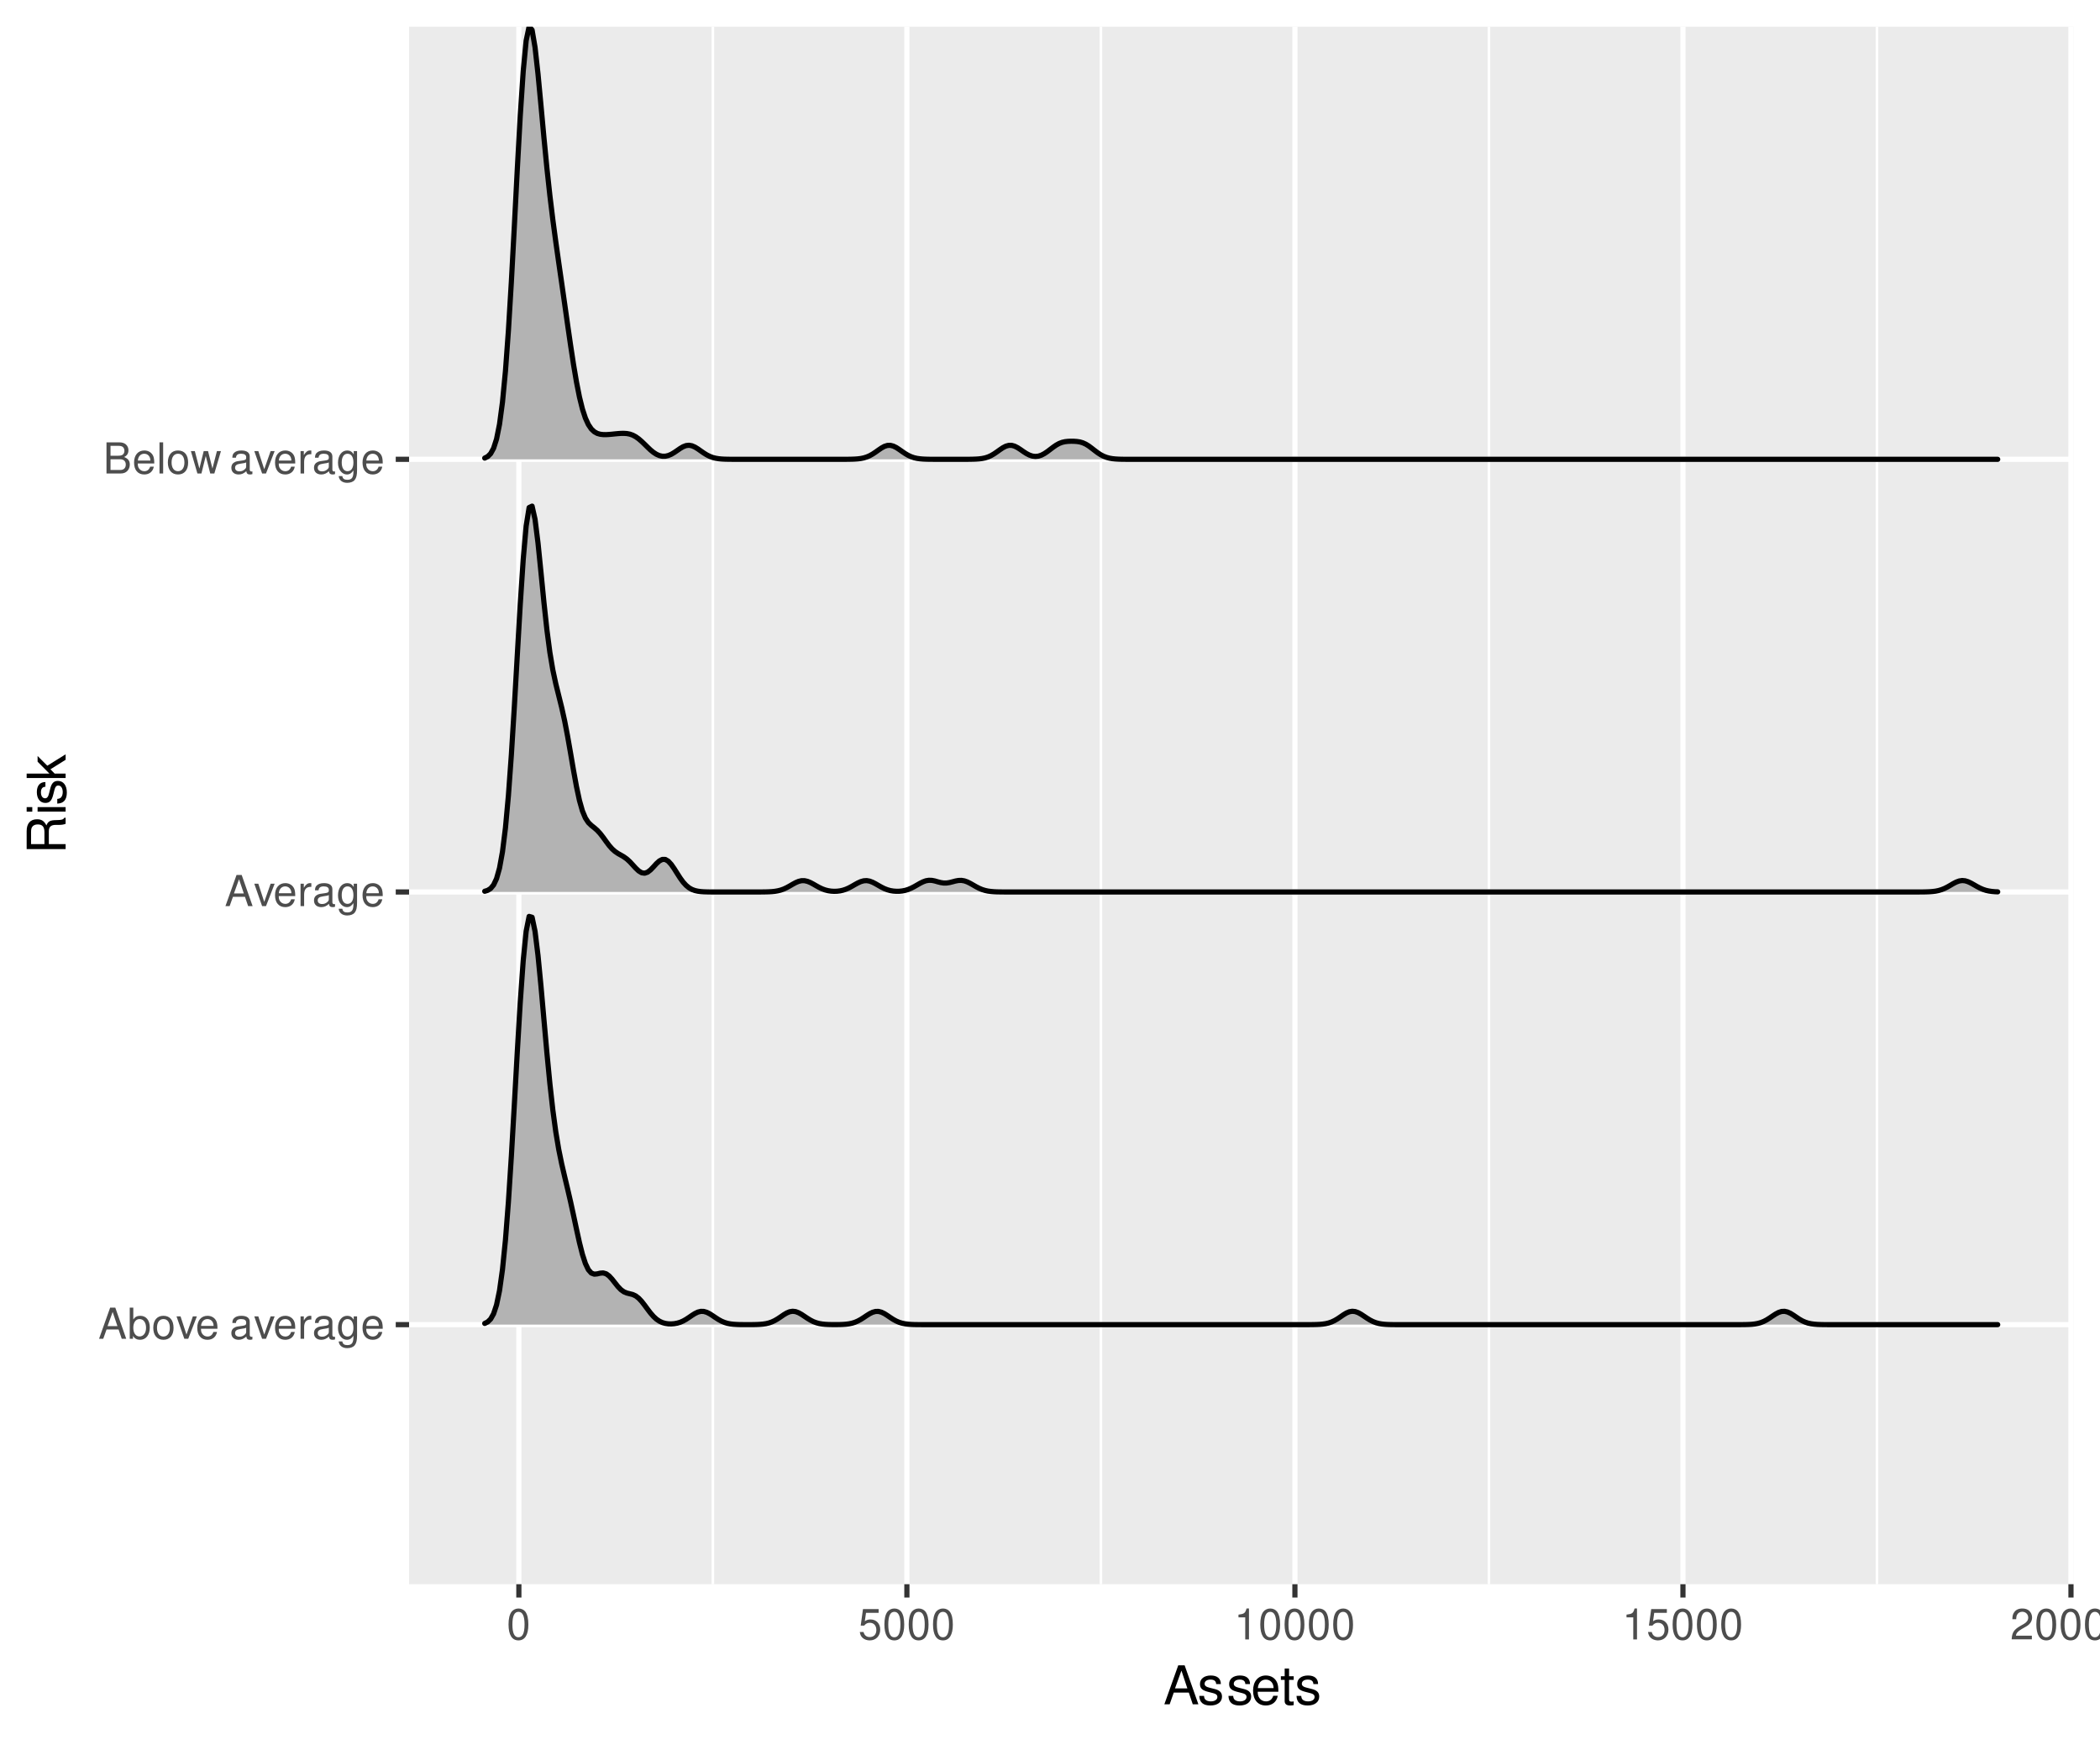 <?xml version="1.0" encoding="UTF-8"?>
<svg xmlns="http://www.w3.org/2000/svg" xmlns:xlink="http://www.w3.org/1999/xlink" width="432pt" height="360pt" viewBox="0 0 432 360" version="1.1">
<defs>
<g>
<symbol overflow="visible" id="glyph0-0">
<path style="stroke:none;" d=""/>
</symbol>
<symbol overflow="visible" id="glyph0-1">
<path style="stroke:none;" d="M 4.172 -1.922 L 4.828 0 L 5.75 0 L 3.5 -6.406 L 2.438 -6.406 L 0.156 0 L 1.016 0 L 1.703 -1.922 Z M 3.938 -2.609 L 1.906 -2.609 L 2.953 -5.531 Z M 3.938 -2.609 "/>
</symbol>
<symbol overflow="visible" id="glyph0-2">
<path style="stroke:none;" d="M 0.469 -6.406 L 0.469 0 L 1.141 0 L 1.141 -0.594 C 1.484 -0.047 1.953 0.203 2.594 0.203 C 3.812 0.203 4.594 -0.797 4.594 -2.328 C 4.594 -3.812 3.859 -4.734 2.625 -4.734 C 2 -4.734 1.547 -4.5 1.203 -3.984 L 1.203 -6.406 Z M 2.484 -4.062 C 3.312 -4.062 3.828 -3.344 3.828 -2.25 C 3.828 -1.203 3.297 -0.484 2.484 -0.484 C 1.703 -0.484 1.203 -1.188 1.203 -2.266 C 1.203 -3.359 1.703 -4.062 2.484 -4.062 Z M 2.484 -4.062 "/>
</symbol>
<symbol overflow="visible" id="glyph0-3">
<path style="stroke:none;" d="M 2.391 -4.734 C 1.094 -4.734 0.312 -3.812 0.312 -2.266 C 0.312 -0.719 1.094 0.203 2.406 0.203 C 3.703 0.203 4.484 -0.719 4.484 -2.234 C 4.484 -3.828 3.734 -4.734 2.391 -4.734 Z M 2.406 -4.062 C 3.234 -4.062 3.719 -3.391 3.719 -2.25 C 3.719 -1.156 3.203 -0.469 2.406 -0.469 C 1.578 -0.469 1.078 -1.156 1.078 -2.266 C 1.078 -3.391 1.578 -4.062 2.406 -4.062 Z M 2.406 -4.062 "/>
</symbol>
<symbol overflow="visible" id="glyph0-4">
<path style="stroke:none;" d="M 2.5 0 L 4.281 -4.609 L 3.453 -4.609 L 2.141 -0.875 L 0.922 -4.609 L 0.094 -4.609 L 1.703 0 Z M 2.5 0 "/>
</symbol>
<symbol overflow="visible" id="glyph0-5">
<path style="stroke:none;" d="M 4.516 -2.062 C 4.516 -2.766 4.453 -3.188 4.328 -3.531 C 4.031 -4.281 3.328 -4.734 2.469 -4.734 C 1.172 -4.734 0.359 -3.766 0.359 -2.25 C 0.359 -0.719 1.141 0.203 2.453 0.203 C 3.5 0.203 4.234 -0.391 4.422 -1.406 L 3.672 -1.406 C 3.469 -0.797 3.062 -0.469 2.469 -0.469 C 2 -0.469 1.609 -0.688 1.359 -1.078 C 1.188 -1.344 1.125 -1.594 1.125 -2.062 Z M 1.141 -2.656 C 1.203 -3.516 1.719 -4.062 2.453 -4.062 C 3.203 -4.062 3.719 -3.484 3.719 -2.656 Z M 1.141 -2.656 "/>
</symbol>
<symbol overflow="visible" id="glyph0-6">
<path style="stroke:none;" d=""/>
</symbol>
<symbol overflow="visible" id="glyph0-7">
<path style="stroke:none;" d="M 4.703 -0.438 C 4.625 -0.406 4.594 -0.406 4.547 -0.406 C 4.297 -0.406 4.156 -0.547 4.156 -0.781 L 4.156 -3.484 C 4.156 -4.297 3.547 -4.734 2.422 -4.734 C 1.734 -4.734 1.203 -4.547 0.891 -4.203 C 0.672 -3.969 0.594 -3.703 0.578 -3.25 L 1.312 -3.25 C 1.375 -3.812 1.703 -4.062 2.391 -4.062 C 3.062 -4.062 3.422 -3.812 3.422 -3.375 L 3.422 -3.188 C 3.406 -2.875 3.25 -2.75 2.656 -2.672 C 1.625 -2.547 1.453 -2.5 1.172 -2.391 C 0.641 -2.156 0.375 -1.766 0.375 -1.156 C 0.375 -0.328 0.953 0.203 1.875 0.203 C 2.469 0.203 2.922 0 3.453 -0.469 C 3.5 0 3.734 0.203 4.203 0.203 C 4.359 0.203 4.453 0.188 4.703 0.125 Z M 3.422 -1.453 C 3.422 -1.203 3.359 -1.062 3.125 -0.859 C 2.828 -0.578 2.469 -0.438 2.047 -0.438 C 1.469 -0.438 1.141 -0.719 1.141 -1.172 C 1.141 -1.656 1.453 -1.906 2.25 -2.016 C 3.031 -2.125 3.172 -2.156 3.422 -2.281 Z M 3.422 -1.453 "/>
</symbol>
<symbol overflow="visible" id="glyph0-8">
<path style="stroke:none;" d="M 0.609 -4.609 L 0.609 0 L 1.344 0 L 1.344 -2.391 C 1.359 -3.5 1.812 -4 2.828 -3.969 L 2.828 -4.719 C 2.703 -4.734 2.625 -4.734 2.547 -4.734 C 2.062 -4.734 1.703 -4.453 1.281 -3.781 L 1.281 -4.609 Z M 0.609 -4.609 "/>
</symbol>
<symbol overflow="visible" id="glyph0-9">
<path style="stroke:none;" d="M 3.547 -4.609 L 3.547 -3.938 C 3.188 -4.5 2.781 -4.734 2.203 -4.734 C 1.078 -4.734 0.312 -3.703 0.312 -2.219 C 0.312 -1.453 0.5 -0.891 0.891 -0.422 C 1.234 -0.016 1.672 0.203 2.141 0.203 C 2.703 0.203 3.094 -0.047 3.484 -0.625 L 3.484 -0.391 C 3.484 0.844 3.141 1.297 2.219 1.297 C 1.594 1.297 1.281 1.062 1.203 0.531 L 0.453 0.531 C 0.531 1.375 1.203 1.922 2.203 1.922 C 2.891 1.922 3.453 1.703 3.75 1.328 C 4.094 0.891 4.234 0.328 4.234 -0.75 L 4.234 -4.609 Z M 2.266 -4.062 C 3.047 -4.062 3.484 -3.406 3.484 -2.25 C 3.484 -1.125 3.031 -0.469 2.266 -0.469 C 1.516 -0.469 1.078 -1.141 1.078 -2.266 C 1.078 -3.391 1.516 -4.062 2.266 -4.062 Z M 2.266 -4.062 "/>
</symbol>
<symbol overflow="visible" id="glyph0-10">
<path style="stroke:none;" d="M 0.688 0 L 3.594 0 C 4.203 0 4.641 -0.172 4.984 -0.531 C 5.297 -0.875 5.484 -1.328 5.484 -1.828 C 5.484 -2.609 5.125 -3.062 4.312 -3.391 C 4.906 -3.656 5.203 -4.125 5.203 -4.781 C 5.203 -5.266 5.016 -5.672 4.688 -5.969 C 4.344 -6.266 3.922 -6.406 3.297 -6.406 L 0.688 -6.406 Z M 1.516 -3.656 L 1.516 -5.688 L 3.094 -5.688 C 3.547 -5.688 3.812 -5.625 4.031 -5.469 C 4.25 -5.281 4.375 -5.016 4.375 -4.672 C 4.375 -4.312 4.25 -4.062 4.031 -3.875 C 3.812 -3.719 3.547 -3.656 3.094 -3.656 Z M 1.516 -0.719 L 1.516 -2.922 L 3.516 -2.922 C 4.234 -2.922 4.656 -2.516 4.656 -1.828 C 4.656 -1.141 4.234 -0.719 3.516 -0.719 Z M 1.516 -0.719 "/>
</symbol>
<symbol overflow="visible" id="glyph0-11">
<path style="stroke:none;" d="M 1.344 -6.406 L 0.594 -6.406 L 0.594 0 L 1.344 0 Z M 1.344 -6.406 "/>
</symbol>
<symbol overflow="visible" id="glyph0-12">
<path style="stroke:none;" d="M 4.875 0 L 6.234 -4.609 L 5.406 -4.609 L 4.484 -1.016 L 3.578 -4.609 L 2.688 -4.609 L 1.797 -1.016 L 0.859 -4.609 L 0.047 -4.609 L 1.391 0 L 2.219 0 L 3.109 -3.609 L 4.031 0 Z M 4.875 0 "/>
</symbol>
<symbol overflow="visible" id="glyph0-13">
<path style="stroke:none;" d="M 2.422 -6.359 C 1.844 -6.359 1.312 -6.094 0.984 -5.672 C 0.578 -5.109 0.375 -4.25 0.375 -3.078 C 0.375 -0.938 1.078 0.203 2.422 0.203 C 3.734 0.203 4.453 -0.938 4.453 -3.031 C 4.453 -4.25 4.266 -5.078 3.859 -5.672 C 3.531 -6.109 3.016 -6.359 2.422 -6.359 Z M 2.422 -5.672 C 3.25 -5.672 3.672 -4.828 3.672 -3.094 C 3.672 -1.281 3.266 -0.438 2.406 -0.438 C 1.578 -0.438 1.172 -1.312 1.172 -3.062 C 1.172 -4.828 1.578 -5.672 2.422 -5.672 Z M 2.422 -5.672 "/>
</symbol>
<symbol overflow="visible" id="glyph0-14">
<path style="stroke:none;" d="M 4.188 -6.234 L 0.969 -6.234 L 0.5 -2.844 L 1.219 -2.844 C 1.578 -3.266 1.875 -3.422 2.359 -3.422 C 3.203 -3.422 3.719 -2.844 3.719 -1.922 C 3.719 -1.031 3.203 -0.484 2.359 -0.484 C 1.688 -0.484 1.266 -0.828 1.078 -1.531 L 0.312 -1.531 C 0.406 -1.016 0.5 -0.781 0.688 -0.547 C 1.031 -0.078 1.672 0.203 2.375 0.203 C 3.641 0.203 4.516 -0.719 4.516 -2.031 C 4.516 -3.266 3.688 -4.109 2.5 -4.109 C 2.062 -4.109 1.703 -4 1.344 -3.734 L 1.594 -5.469 L 4.188 -5.469 Z M 4.188 -6.234 "/>
</symbol>
<symbol overflow="visible" id="glyph0-15">
<path style="stroke:none;" d="M 2.281 -4.531 L 2.281 0 L 3.047 0 L 3.047 -6.359 L 2.547 -6.359 C 2.266 -5.391 2.094 -5.25 0.891 -5.094 L 0.891 -4.531 Z M 2.281 -4.531 "/>
</symbol>
<symbol overflow="visible" id="glyph0-16">
<path style="stroke:none;" d="M 4.453 -0.766 L 1.172 -0.766 C 1.25 -1.297 1.531 -1.625 2.297 -2.094 L 3.172 -2.594 C 4.047 -3.062 4.5 -3.719 4.5 -4.5 C 4.5 -5.031 4.281 -5.531 3.922 -5.875 C 3.547 -6.203 3.094 -6.359 2.5 -6.359 C 1.703 -6.359 1.125 -6.078 0.781 -5.531 C 0.547 -5.203 0.453 -4.797 0.438 -4.156 L 1.219 -4.156 C 1.234 -4.594 1.297 -4.844 1.406 -5.062 C 1.594 -5.438 2 -5.688 2.469 -5.688 C 3.172 -5.688 3.703 -5.172 3.703 -4.484 C 3.703 -3.969 3.406 -3.531 2.859 -3.219 L 2.047 -2.75 C 0.75 -2 0.375 -1.406 0.297 -0.016 L 4.453 -0.016 Z M 4.453 -0.766 "/>
</symbol>
<symbol overflow="visible" id="glyph1-0">
<path style="stroke:none;" d=""/>
</symbol>
<symbol overflow="visible" id="glyph1-1">
<path style="stroke:none;" d="M 5.219 -2.406 L 6.031 0 L 7.188 0 L 4.359 -8.016 L 3.047 -8.016 L 0.188 0 L 1.281 0 L 2.125 -2.406 Z M 4.922 -3.266 L 2.375 -3.266 L 3.703 -6.922 Z M 4.922 -3.266 "/>
</symbol>
<symbol overflow="visible" id="glyph1-2">
<path style="stroke:none;" d="M 4.812 -4.156 C 4.812 -5.297 4.062 -5.922 2.734 -5.922 C 1.391 -5.922 0.516 -5.234 0.516 -4.172 C 0.516 -3.266 0.984 -2.844 2.344 -2.516 L 3.203 -2.297 C 3.844 -2.141 4.094 -1.906 4.094 -1.5 C 4.094 -0.953 3.547 -0.594 2.75 -0.594 C 2.25 -0.594 1.844 -0.734 1.609 -0.984 C 1.469 -1.141 1.391 -1.312 1.344 -1.719 L 0.375 -1.719 C 0.422 -0.391 1.172 0.25 2.672 0.25 C 4.125 0.25 5.047 -0.469 5.047 -1.578 C 5.047 -2.438 4.562 -2.906 3.422 -3.172 L 2.547 -3.391 C 1.797 -3.562 1.469 -3.812 1.469 -4.219 C 1.469 -4.75 1.953 -5.078 2.688 -5.078 C 3.438 -5.078 3.828 -4.766 3.844 -4.156 Z M 4.812 -4.156 "/>
</symbol>
<symbol overflow="visible" id="glyph1-3">
<path style="stroke:none;" d="M 5.641 -2.578 C 5.641 -3.453 5.578 -3.984 5.406 -4.406 C 5.031 -5.359 4.156 -5.922 3.078 -5.922 C 1.469 -5.922 0.438 -4.703 0.438 -2.812 C 0.438 -0.906 1.438 0.25 3.062 0.25 C 4.375 0.25 5.297 -0.5 5.516 -1.75 L 4.594 -1.75 C 4.344 -0.984 3.828 -0.594 3.094 -0.594 C 2.516 -0.594 2.016 -0.859 1.703 -1.344 C 1.484 -1.672 1.406 -2 1.391 -2.578 Z M 1.422 -3.328 C 1.5 -4.391 2.141 -5.078 3.062 -5.078 C 4 -5.078 4.656 -4.359 4.656 -3.328 Z M 1.422 -3.328 "/>
</symbol>
<symbol overflow="visible" id="glyph1-4">
<path style="stroke:none;" d="M 2.797 -5.766 L 1.844 -5.766 L 1.844 -7.344 L 0.938 -7.344 L 0.938 -5.766 L 0.156 -5.766 L 0.156 -5.016 L 0.938 -5.016 L 0.938 -0.656 C 0.938 -0.062 1.328 0.25 2.047 0.25 C 2.281 0.25 2.484 0.234 2.797 0.172 L 2.797 -0.594 C 2.656 -0.562 2.547 -0.547 2.359 -0.547 C 1.953 -0.547 1.844 -0.656 1.844 -1.062 L 1.844 -5.016 L 2.797 -5.016 Z M 2.797 -5.766 "/>
</symbol>
<symbol overflow="visible" id="glyph2-0">
<path style="stroke:none;" d=""/>
</symbol>
<symbol overflow="visible" id="glyph2-1">
<path style="stroke:none;" d="M -3.453 -2.047 L -3.453 -4.688 C -3.453 -5.594 -3.016 -6 -2.031 -6 L -1.312 -6 C -0.812 -6 -0.328 -6.078 0 -6.219 L 0 -7.469 L -0.25 -7.469 C -0.516 -7.078 -0.797 -7 -1.875 -6.984 C -3.188 -6.969 -3.594 -6.766 -3.953 -5.891 C -4.406 -6.797 -4.953 -7.156 -5.875 -7.156 C -7.266 -7.156 -8.016 -6.297 -8.016 -4.719 L -8.016 -1.016 L 0 -1.016 L 0 -2.047 Z M -4.359 -2.047 L -7.109 -2.047 L -7.109 -4.516 C -7.109 -5.094 -7.031 -5.422 -6.812 -5.672 C -6.578 -5.953 -6.219 -6.094 -5.734 -6.094 C -4.781 -6.094 -4.359 -5.609 -4.359 -4.516 Z M -4.359 -2.047 "/>
</symbol>
<symbol overflow="visible" id="glyph2-2">
<path style="stroke:none;" d="M -5.766 -1.656 L -5.766 -0.734 L 0 -0.734 L 0 -1.656 Z M -8.016 -1.656 L -8.016 -0.719 L -6.859 -0.719 L -6.859 -1.656 Z M -8.016 -1.656 "/>
</symbol>
<symbol overflow="visible" id="glyph2-3">
<path style="stroke:none;" d="M -4.156 -4.812 C -5.297 -4.812 -5.922 -4.062 -5.922 -2.734 C -5.922 -1.391 -5.234 -0.516 -4.172 -0.516 C -3.266 -0.516 -2.844 -0.984 -2.516 -2.344 L -2.297 -3.203 C -2.141 -3.844 -1.906 -4.094 -1.5 -4.094 C -0.953 -4.094 -0.594 -3.547 -0.594 -2.75 C -0.594 -2.25 -0.734 -1.844 -0.984 -1.609 C -1.141 -1.469 -1.312 -1.391 -1.719 -1.344 L -1.719 -0.375 C -0.391 -0.422 0.25 -1.172 0.25 -2.672 C 0.25 -4.125 -0.469 -5.047 -1.578 -5.047 C -2.438 -5.047 -2.906 -4.562 -3.172 -3.422 L -3.391 -2.547 C -3.562 -1.797 -3.812 -1.469 -4.219 -1.469 C -4.75 -1.469 -5.078 -1.953 -5.078 -2.688 C -5.078 -3.438 -4.766 -3.828 -4.156 -3.844 Z M -4.156 -4.812 "/>
</symbol>
<symbol overflow="visible" id="glyph2-4">
<path style="stroke:none;" d="M -8.016 -1.547 L -8.016 -0.641 L 0 -0.641 L 0 -1.547 L -2.25 -1.547 L -3.125 -2.438 L 0 -4.391 L 0 -5.516 L -3.766 -3.172 L -5.766 -5.172 L -5.766 -4 L -3.328 -1.547 Z M -8.016 -1.547 "/>
</symbol>
</g>
<clipPath id="clip1">
  <path d="M 84.152 5.48 L 426.523 5.48 L 426.523 325.852 L 84.152 325.852 Z M 84.152 5.48 "/>
</clipPath>
<clipPath id="clip2">
  <path d="M 146 5.48 L 147 5.48 L 147 325.852 L 146 325.852 Z M 146 5.48 "/>
</clipPath>
<clipPath id="clip3">
  <path d="M 226 5.48 L 227 5.48 L 227 325.852 L 226 325.852 Z M 226 5.48 "/>
</clipPath>
<clipPath id="clip4">
  <path d="M 306 5.48 L 307 5.48 L 307 325.852 L 306 325.852 Z M 306 5.48 "/>
</clipPath>
<clipPath id="clip5">
  <path d="M 385 5.48 L 387 5.48 L 387 325.852 L 385 325.852 Z M 385 5.48 "/>
</clipPath>
<clipPath id="clip6">
  <path d="M 84.152 271 L 426.523 271 L 426.523 273 L 84.152 273 Z M 84.152 271 "/>
</clipPath>
<clipPath id="clip7">
  <path d="M 84.152 182 L 426.523 182 L 426.523 184 L 84.152 184 Z M 84.152 182 "/>
</clipPath>
<clipPath id="clip8">
  <path d="M 84.152 93 L 426.523 93 L 426.523 96 L 84.152 96 Z M 84.152 93 "/>
</clipPath>
<clipPath id="clip9">
  <path d="M 106 5.48 L 108 5.48 L 108 325.852 L 106 325.852 Z M 106 5.48 "/>
</clipPath>
<clipPath id="clip10">
  <path d="M 186 5.48 L 188 5.48 L 188 325.852 L 186 325.852 Z M 186 5.48 "/>
</clipPath>
<clipPath id="clip11">
  <path d="M 265 5.48 L 267 5.48 L 267 325.852 L 265 325.852 Z M 265 5.48 "/>
</clipPath>
<clipPath id="clip12">
  <path d="M 345 5.48 L 347 5.48 L 347 325.852 L 345 325.852 Z M 345 5.48 "/>
</clipPath>
<clipPath id="clip13">
  <path d="M 425 5.48 L 426.523 5.48 L 426.523 325.852 L 425 325.852 Z M 425 5.48 "/>
</clipPath>
<clipPath id="clip14">
  <path d="M 99 5.48 L 411 5.48 L 411 95 L 99 95 Z M 99 5.48 "/>
</clipPath>
<clipPath id="clip15">
  <path d="M 99 5.48 L 412 5.48 L 412 96 L 99 96 Z M 99 5.48 "/>
</clipPath>
</defs>
<g id="surface3856">
<rect x="0" y="0" width="432" height="360" style="fill:rgb(100%,100%,100%);fill-opacity:1;stroke:none;"/>
<rect x="0" y="0" width="432" height="360" style="fill:rgb(100%,100%,100%);fill-opacity:1;stroke:none;"/>
<path style="fill:none;stroke-width:1.067;stroke-linecap:round;stroke-linejoin:round;stroke:rgb(100%,100%,100%);stroke-opacity:1;stroke-miterlimit:10;" d="M 0 360 L 432 360 L 432 0 L 0 0 Z M 0 360 "/>
<g clip-path="url(#clip1)" clip-rule="nonzero">
<path style=" stroke:none;fill-rule:nonzero;fill:rgb(92.157%,92.157%,92.157%);fill-opacity:1;" d="M 84.152 325.848 L 426.523 325.848 L 426.523 5.477 L 84.152 5.477 Z M 84.152 325.848 "/>
</g>
<g clip-path="url(#clip2)" clip-rule="nonzero">
<path style="fill:none;stroke-width:0.533;stroke-linecap:butt;stroke-linejoin:round;stroke:rgb(100%,100%,100%);stroke-opacity:1;stroke-miterlimit:10;" d="M 146.648 325.848 L 146.648 5.48 "/>
</g>
<g clip-path="url(#clip3)" clip-rule="nonzero">
<path style="fill:none;stroke-width:0.533;stroke-linecap:butt;stroke-linejoin:round;stroke:rgb(100%,100%,100%);stroke-opacity:1;stroke-miterlimit:10;" d="M 226.473 325.848 L 226.473 5.48 "/>
</g>
<g clip-path="url(#clip4)" clip-rule="nonzero">
<path style="fill:none;stroke-width:0.533;stroke-linecap:butt;stroke-linejoin:round;stroke:rgb(100%,100%,100%);stroke-opacity:1;stroke-miterlimit:10;" d="M 306.297 325.848 L 306.297 5.48 "/>
</g>
<g clip-path="url(#clip5)" clip-rule="nonzero">
<path style="fill:none;stroke-width:0.533;stroke-linecap:butt;stroke-linejoin:round;stroke:rgb(100%,100%,100%);stroke-opacity:1;stroke-miterlimit:10;" d="M 386.121 325.848 L 386.121 5.48 "/>
</g>
<g clip-path="url(#clip6)" clip-rule="nonzero">
<path style="fill:none;stroke-width:1.067;stroke-linecap:butt;stroke-linejoin:round;stroke:rgb(100%,100%,100%);stroke-opacity:1;stroke-miterlimit:10;" d="M 84.152 272.453 L 426.52 272.453 "/>
</g>
<g clip-path="url(#clip7)" clip-rule="nonzero">
<path style="fill:none;stroke-width:1.067;stroke-linecap:butt;stroke-linejoin:round;stroke:rgb(100%,100%,100%);stroke-opacity:1;stroke-miterlimit:10;" d="M 84.152 183.461 L 426.52 183.461 "/>
</g>
<g clip-path="url(#clip8)" clip-rule="nonzero">
<path style="fill:none;stroke-width:1.067;stroke-linecap:butt;stroke-linejoin:round;stroke:rgb(100%,100%,100%);stroke-opacity:1;stroke-miterlimit:10;" d="M 84.152 94.473 L 426.52 94.473 "/>
</g>
<g clip-path="url(#clip9)" clip-rule="nonzero">
<path style="fill:none;stroke-width:1.067;stroke-linecap:butt;stroke-linejoin:round;stroke:rgb(100%,100%,100%);stroke-opacity:1;stroke-miterlimit:10;" d="M 106.738 325.848 L 106.738 5.48 "/>
</g>
<g clip-path="url(#clip10)" clip-rule="nonzero">
<path style="fill:none;stroke-width:1.067;stroke-linecap:butt;stroke-linejoin:round;stroke:rgb(100%,100%,100%);stroke-opacity:1;stroke-miterlimit:10;" d="M 186.559 325.848 L 186.559 5.48 "/>
</g>
<g clip-path="url(#clip11)" clip-rule="nonzero">
<path style="fill:none;stroke-width:1.067;stroke-linecap:butt;stroke-linejoin:round;stroke:rgb(100%,100%,100%);stroke-opacity:1;stroke-miterlimit:10;" d="M 266.383 325.848 L 266.383 5.48 "/>
</g>
<g clip-path="url(#clip12)" clip-rule="nonzero">
<path style="fill:none;stroke-width:1.067;stroke-linecap:butt;stroke-linejoin:round;stroke:rgb(100%,100%,100%);stroke-opacity:1;stroke-miterlimit:10;" d="M 346.207 325.848 L 346.207 5.48 "/>
</g>
<g clip-path="url(#clip13)" clip-rule="nonzero">
<path style="fill:none;stroke-width:1.067;stroke-linecap:butt;stroke-linejoin:round;stroke:rgb(100%,100%,100%);stroke-opacity:1;stroke-miterlimit:10;" d="M 426.031 325.848 L 426.031 5.48 "/>
</g>
<g clip-path="url(#clip14)" clip-rule="nonzero">
<path style=" stroke:none;fill-rule:nonzero;fill:rgb(70.196%,70.196%,70.196%);fill-opacity:1;" d="M 99.715 94.219 L 100.32 93.91 L 100.93 93.305 L 101.539 92.199 L 102.148 90.305 L 102.758 87.266 L 103.367 82.715 L 103.977 76.348 L 104.586 68.039 L 105.195 57.949 L 105.805 46.59 L 106.414 34.836 L 107.023 23.805 L 107.633 14.652 L 108.238 8.359 L 108.848 5.48 L 109.457 6.176 L 110.066 9.738 L 110.676 15.227 L 111.285 21.684 L 111.895 28.309 L 112.504 34.555 L 113.113 40.176 L 113.723 45.18 L 114.332 49.723 L 114.941 54.02 L 115.551 58.254 L 116.16 62.512 L 116.766 66.793 L 117.375 71 L 117.984 74.984 L 118.594 78.582 L 119.203 81.66 L 119.812 84.125 L 120.422 85.984 L 121.031 87.32 L 121.641 88.227 L 122.25 88.801 L 122.859 89.141 L 123.469 89.316 L 124.078 89.387 L 124.688 89.395 L 125.293 89.359 L 125.902 89.305 L 126.512 89.242 L 127.121 89.184 L 127.73 89.141 L 128.34 89.133 L 128.949 89.172 L 129.559 89.289 L 130.168 89.504 L 130.777 89.832 L 131.387 90.266 L 131.996 90.793 L 132.605 91.375 L 133.215 91.977 L 133.82 92.551 L 134.43 93.047 L 135.039 93.441 L 135.648 93.707 L 136.258 93.84 L 136.867 93.836 L 137.477 93.695 L 138.086 93.438 L 138.695 93.078 L 139.305 92.664 L 139.914 92.242 L 140.523 91.883 L 141.133 91.648 L 141.738 91.582 L 142.348 91.691 L 142.957 91.957 L 143.566 92.332 L 144.176 92.762 L 144.785 93.184 L 145.395 93.562 L 146.004 93.867 L 146.613 94.094 L 147.223 94.25 L 147.832 94.352 L 148.441 94.41 L 149.051 94.441 L 149.66 94.457 L 150.266 94.465 L 150.875 94.469 L 151.484 94.469 L 152.094 94.473 L 172.195 94.473 L 172.805 94.469 L 174.023 94.469 L 174.633 94.461 L 175.238 94.449 L 175.848 94.426 L 176.457 94.383 L 177.066 94.309 L 177.676 94.184 L 178.285 93.996 L 178.895 93.734 L 179.504 93.395 L 180.113 92.992 L 180.723 92.559 L 181.332 92.145 L 181.941 91.809 L 182.551 91.617 L 183.16 91.598 L 183.766 91.754 L 184.375 92.051 L 184.984 92.449 L 185.594 92.879 L 186.203 93.289 L 186.812 93.648 L 187.422 93.934 L 188.031 94.141 L 188.641 94.281 L 189.25 94.367 L 189.859 94.418 L 190.469 94.445 L 191.078 94.461 L 191.688 94.465 L 192.293 94.469 L 192.902 94.469 L 193.512 94.473 L 197.168 94.473 L 197.777 94.469 L 198.996 94.469 L 199.605 94.461 L 200.215 94.449 L 200.82 94.426 L 201.43 94.383 L 202.039 94.305 L 202.648 94.18 L 203.258 93.988 L 203.867 93.711 L 204.477 93.355 L 205.086 92.941 L 205.695 92.504 L 206.305 92.094 L 206.914 91.777 L 207.523 91.605 L 208.133 91.602 L 208.738 91.773 L 209.348 92.086 L 209.957 92.484 L 210.566 92.91 L 211.176 93.301 L 211.785 93.613 L 212.395 93.812 L 213.004 93.883 L 213.613 93.82 L 214.223 93.621 L 214.832 93.301 L 215.441 92.895 L 216.66 91.973 L 217.266 91.555 L 217.875 91.219 L 218.484 90.984 L 219.094 90.844 L 219.703 90.777 L 220.312 90.754 L 220.922 90.762 L 221.531 90.805 L 222.141 90.898 L 222.75 91.078 L 223.359 91.355 L 223.969 91.73 L 224.578 92.184 L 225.188 92.66 L 225.793 93.113 L 226.402 93.512 L 227.012 93.832 L 227.621 94.07 L 228.23 94.234 L 228.84 94.34 L 229.449 94.402 L 230.059 94.438 L 230.668 94.457 L 231.277 94.465 L 231.887 94.469 L 232.496 94.469 L 233.105 94.473 L 410.957 94.473 L 99.715 94.473 Z M 99.715 94.219 "/>
</g>
<g clip-path="url(#clip15)" clip-rule="nonzero">
<path style="fill:none;stroke-width:1.067;stroke-linecap:round;stroke-linejoin:round;stroke:rgb(0%,0%,0%);stroke-opacity:1;stroke-miterlimit:10;" d="M 99.715 94.219 L 100.32 93.91 L 100.93 93.305 L 101.539 92.199 L 102.148 90.305 L 102.758 87.266 L 103.367 82.715 L 103.977 76.348 L 104.586 68.039 L 105.195 57.949 L 105.805 46.59 L 106.414 34.836 L 107.023 23.805 L 107.633 14.652 L 108.238 8.359 L 108.848 5.48 L 109.457 6.176 L 110.066 9.738 L 110.676 15.227 L 111.285 21.684 L 111.895 28.309 L 112.504 34.555 L 113.113 40.176 L 113.723 45.18 L 114.332 49.723 L 114.941 54.02 L 115.551 58.254 L 116.16 62.512 L 116.766 66.793 L 117.375 71 L 117.984 74.984 L 118.594 78.582 L 119.203 81.66 L 119.812 84.125 L 120.422 85.984 L 121.031 87.32 L 121.641 88.227 L 122.25 88.801 L 122.859 89.141 L 123.469 89.316 L 124.078 89.387 L 124.688 89.395 L 125.293 89.359 L 125.902 89.305 L 126.512 89.242 L 127.121 89.184 L 127.73 89.141 L 128.34 89.133 L 128.949 89.172 L 129.559 89.289 L 130.168 89.504 L 130.777 89.832 L 131.387 90.266 L 131.996 90.793 L 132.605 91.375 L 133.215 91.977 L 133.82 92.551 L 134.43 93.047 L 135.039 93.441 L 135.648 93.707 L 136.258 93.84 L 136.867 93.836 L 137.477 93.695 L 138.086 93.438 L 138.695 93.078 L 139.305 92.664 L 139.914 92.242 L 140.523 91.883 L 141.133 91.648 L 141.738 91.582 L 142.348 91.691 L 142.957 91.957 L 143.566 92.332 L 144.176 92.762 L 144.785 93.184 L 145.395 93.562 L 146.004 93.867 L 146.613 94.094 L 147.223 94.25 L 147.832 94.352 L 148.441 94.41 L 149.051 94.441 L 149.66 94.457 L 150.266 94.465 L 150.875 94.469 L 151.484 94.469 L 152.094 94.473 L 172.195 94.473 L 172.805 94.469 L 174.023 94.469 L 174.633 94.461 L 175.238 94.449 L 175.848 94.426 L 176.457 94.383 L 177.066 94.309 L 177.676 94.184 L 178.285 93.996 L 178.895 93.734 L 179.504 93.395 L 180.113 92.992 L 180.723 92.559 L 181.332 92.145 L 181.941 91.809 L 182.551 91.617 L 183.16 91.598 L 183.766 91.754 L 184.375 92.051 L 184.984 92.449 L 185.594 92.879 L 186.203 93.289 L 186.812 93.648 L 187.422 93.934 L 188.031 94.141 L 188.641 94.281 L 189.25 94.367 L 189.859 94.418 L 190.469 94.445 L 191.078 94.461 L 191.688 94.465 L 192.293 94.469 L 192.902 94.469 L 193.512 94.473 L 197.168 94.473 L 197.777 94.469 L 198.996 94.469 L 199.605 94.461 L 200.215 94.449 L 200.82 94.426 L 201.43 94.383 L 202.039 94.305 L 202.648 94.18 L 203.258 93.988 L 203.867 93.711 L 204.477 93.355 L 205.086 92.941 L 205.695 92.504 L 206.305 92.094 L 206.914 91.777 L 207.523 91.605 L 208.133 91.602 L 208.738 91.773 L 209.348 92.086 L 209.957 92.484 L 210.566 92.91 L 211.176 93.301 L 211.785 93.613 L 212.395 93.812 L 213.004 93.883 L 213.613 93.82 L 214.223 93.621 L 214.832 93.301 L 215.441 92.895 L 216.66 91.973 L 217.266 91.555 L 217.875 91.219 L 218.484 90.984 L 219.094 90.844 L 219.703 90.777 L 220.312 90.754 L 220.922 90.762 L 221.531 90.805 L 222.141 90.898 L 222.75 91.078 L 223.359 91.355 L 223.969 91.73 L 224.578 92.184 L 225.188 92.66 L 225.793 93.113 L 226.402 93.512 L 227.012 93.832 L 227.621 94.07 L 228.23 94.234 L 228.84 94.34 L 229.449 94.402 L 230.059 94.438 L 230.668 94.457 L 231.277 94.465 L 231.887 94.469 L 232.496 94.469 L 233.105 94.473 L 410.957 94.473 "/>
</g>
<path style=" stroke:none;fill-rule:nonzero;fill:rgb(70.196%,70.196%,70.196%);fill-opacity:1;" d="M 99.715 183.316 L 100.32 183.129 L 100.93 182.746 L 101.539 182.016 L 102.148 180.719 L 102.758 178.555 L 103.367 175.191 L 103.977 170.297 L 104.586 163.652 L 105.195 155.254 L 105.805 145.406 L 106.414 134.766 L 107.023 124.281 L 107.633 115.074 L 108.238 108.195 L 108.848 104.398 L 109.457 104.102 L 110.066 106.82 L 110.676 111.691 L 111.285 117.711 L 111.895 123.898 L 112.504 129.516 L 113.113 134.164 L 113.723 137.789 L 114.332 140.633 L 114.941 143.082 L 115.551 145.539 L 116.16 148.289 L 116.766 151.445 L 117.375 154.918 L 117.984 158.473 L 118.594 161.805 L 119.203 164.645 L 119.812 166.793 L 120.422 168.25 L 121.031 169.176 L 121.641 169.77 L 122.25 170.25 L 122.859 170.781 L 123.469 171.445 L 124.078 172.23 L 124.688 173.078 L 125.293 173.887 L 125.902 174.582 L 126.512 175.129 L 127.121 175.543 L 127.73 175.887 L 128.34 176.242 L 128.949 176.68 L 129.559 177.238 L 130.168 177.895 L 130.777 178.562 L 131.387 179.137 L 131.996 179.508 L 132.605 179.602 L 133.215 179.395 L 133.82 178.93 L 134.43 178.293 L 135.039 177.625 L 135.648 177.074 L 136.258 176.762 L 136.867 176.773 L 137.477 177.133 L 138.086 177.797 L 138.695 178.672 L 139.305 179.641 L 139.914 180.59 L 140.523 181.43 L 141.133 182.098 L 141.738 182.598 L 142.348 182.945 L 142.957 183.168 L 143.566 183.305 L 144.176 183.383 L 144.785 183.426 L 145.395 183.445 L 146.004 183.457 L 146.613 183.461 L 156.359 183.461 L 157.578 183.445 L 158.188 183.426 L 158.793 183.391 L 159.402 183.328 L 160.012 183.223 L 160.621 183.07 L 161.23 182.852 L 161.84 182.566 L 162.449 182.23 L 163.059 181.875 L 163.668 181.543 L 164.277 181.285 L 164.887 181.141 L 165.496 181.141 L 166.105 181.277 L 166.715 181.527 L 167.32 181.852 L 167.93 182.203 L 168.539 182.539 L 169.148 182.824 L 169.758 183.047 L 170.367 183.199 L 170.977 183.293 L 171.586 183.328 L 172.195 183.309 L 172.805 183.234 L 173.414 183.098 L 174.023 182.895 L 174.633 182.625 L 175.238 182.301 L 175.848 181.949 L 176.457 181.613 L 177.066 181.336 L 177.676 181.164 L 178.285 181.125 L 178.895 181.23 L 179.504 181.461 L 180.113 181.777 L 180.723 182.129 L 181.332 182.473 L 181.941 182.773 L 182.551 183.008 L 183.16 183.176 L 183.766 183.277 L 184.375 183.32 L 184.984 183.316 L 185.594 183.254 L 186.203 183.133 L 186.812 182.949 L 187.422 182.695 L 188.031 182.387 L 188.641 182.039 L 189.25 181.688 L 189.859 181.383 L 190.469 181.16 L 191.078 181.059 L 191.688 181.078 L 192.293 181.195 L 192.902 181.371 L 193.512 181.527 L 194.121 181.621 L 194.73 181.617 L 195.34 181.523 L 195.949 181.371 L 196.559 181.207 L 197.168 181.098 L 197.777 181.078 L 198.387 181.18 L 198.996 181.398 L 199.605 181.699 L 200.215 182.047 L 200.82 182.395 L 201.43 182.707 L 202.039 182.961 L 202.648 183.148 L 203.258 183.281 L 203.867 183.359 L 204.477 183.41 L 205.086 183.438 L 205.695 183.449 L 206.305 183.457 L 206.914 183.461 L 394.512 183.461 L 395.73 183.453 L 396.34 183.438 L 396.949 183.414 L 397.559 183.367 L 398.168 183.293 L 398.777 183.168 L 399.387 182.988 L 399.996 182.746 L 400.605 182.441 L 401.211 182.094 L 401.82 181.734 L 402.43 181.422 L 403.039 181.199 L 403.648 181.109 L 404.258 181.164 L 404.867 181.355 L 405.477 181.645 L 406.086 181.988 L 406.695 182.34 L 407.305 182.66 L 407.914 182.922 L 408.523 183.125 L 409.133 183.262 L 409.738 183.352 L 410.348 183.406 L 410.957 183.434 L 410.957 183.461 L 99.715 183.461 Z M 99.715 183.316 "/>
<path style="fill:none;stroke-width:1.067;stroke-linecap:round;stroke-linejoin:round;stroke:rgb(0%,0%,0%);stroke-opacity:1;stroke-miterlimit:10;" d="M 99.715 183.316 L 100.32 183.129 L 100.93 182.746 L 101.539 182.016 L 102.148 180.719 L 102.758 178.555 L 103.367 175.191 L 103.977 170.297 L 104.586 163.652 L 105.195 155.254 L 105.805 145.406 L 106.414 134.766 L 107.023 124.281 L 107.633 115.074 L 108.238 108.195 L 108.848 104.398 L 109.457 104.102 L 110.066 106.82 L 110.676 111.691 L 111.285 117.711 L 111.895 123.898 L 112.504 129.516 L 113.113 134.164 L 113.723 137.789 L 114.332 140.633 L 114.941 143.082 L 115.551 145.539 L 116.16 148.289 L 116.766 151.445 L 117.375 154.918 L 117.984 158.473 L 118.594 161.805 L 119.203 164.645 L 119.812 166.793 L 120.422 168.25 L 121.031 169.176 L 121.641 169.77 L 122.25 170.25 L 122.859 170.781 L 123.469 171.445 L 124.078 172.23 L 124.688 173.078 L 125.293 173.887 L 125.902 174.582 L 126.512 175.129 L 127.121 175.543 L 127.73 175.887 L 128.34 176.242 L 128.949 176.68 L 129.559 177.238 L 130.168 177.895 L 130.777 178.562 L 131.387 179.137 L 131.996 179.508 L 132.605 179.602 L 133.215 179.395 L 133.82 178.93 L 134.43 178.293 L 135.039 177.625 L 135.648 177.074 L 136.258 176.762 L 136.867 176.773 L 137.477 177.133 L 138.086 177.797 L 138.695 178.672 L 139.305 179.641 L 139.914 180.59 L 140.523 181.43 L 141.133 182.098 L 141.738 182.598 L 142.348 182.945 L 142.957 183.168 L 143.566 183.305 L 144.176 183.383 L 144.785 183.426 L 145.395 183.445 L 146.004 183.457 L 146.613 183.461 L 156.359 183.461 L 157.578 183.445 L 158.188 183.426 L 158.793 183.391 L 159.402 183.328 L 160.012 183.223 L 160.621 183.07 L 161.23 182.852 L 161.84 182.566 L 162.449 182.23 L 163.059 181.875 L 163.668 181.543 L 164.277 181.285 L 164.887 181.141 L 165.496 181.141 L 166.105 181.277 L 166.715 181.527 L 167.32 181.852 L 167.93 182.203 L 168.539 182.539 L 169.148 182.824 L 169.758 183.047 L 170.367 183.199 L 170.977 183.293 L 171.586 183.328 L 172.195 183.309 L 172.805 183.234 L 173.414 183.098 L 174.023 182.895 L 174.633 182.625 L 175.238 182.301 L 175.848 181.949 L 176.457 181.613 L 177.066 181.336 L 177.676 181.164 L 178.285 181.125 L 178.895 181.23 L 179.504 181.461 L 180.113 181.777 L 180.723 182.129 L 181.332 182.473 L 181.941 182.773 L 182.551 183.008 L 183.16 183.176 L 183.766 183.277 L 184.375 183.32 L 184.984 183.316 L 185.594 183.254 L 186.203 183.133 L 186.812 182.949 L 187.422 182.695 L 188.031 182.387 L 188.641 182.039 L 189.25 181.688 L 189.859 181.383 L 190.469 181.16 L 191.078 181.059 L 191.688 181.078 L 192.293 181.195 L 192.902 181.371 L 193.512 181.527 L 194.121 181.621 L 194.73 181.617 L 195.34 181.523 L 195.949 181.371 L 196.559 181.207 L 197.168 181.098 L 197.777 181.078 L 198.387 181.18 L 198.996 181.398 L 199.605 181.699 L 200.215 182.047 L 200.82 182.395 L 201.43 182.707 L 202.039 182.961 L 202.648 183.148 L 203.258 183.281 L 203.867 183.359 L 204.477 183.41 L 205.086 183.438 L 205.695 183.449 L 206.305 183.457 L 206.914 183.461 L 394.512 183.461 L 395.73 183.453 L 396.34 183.438 L 396.949 183.414 L 397.559 183.367 L 398.168 183.293 L 398.777 183.168 L 399.387 182.988 L 399.996 182.746 L 400.605 182.441 L 401.211 182.094 L 401.82 181.734 L 402.43 181.422 L 403.039 181.199 L 403.648 181.109 L 404.258 181.164 L 404.867 181.355 L 405.477 181.645 L 406.086 181.988 L 406.695 182.34 L 407.305 182.66 L 407.914 182.922 L 408.523 183.125 L 409.133 183.262 L 409.738 183.352 L 410.348 183.406 L 410.957 183.434 "/>
<path style=" stroke:none;fill-rule:nonzero;fill:rgb(70.196%,70.196%,70.196%);fill-opacity:1;" d="M 99.715 272.203 L 100.32 271.898 L 100.93 271.305 L 101.539 270.227 L 102.148 268.387 L 102.758 265.457 L 103.367 261.105 L 103.977 255.062 L 104.586 247.234 L 105.195 237.801 L 105.805 227.242 L 106.414 216.359 L 107.023 206.141 L 107.633 197.59 L 108.238 191.543 L 108.848 188.492 L 109.457 188.664 L 110.066 191.566 L 110.676 196.531 L 111.285 202.816 L 111.895 209.699 L 112.504 216.531 L 113.113 222.832 L 113.723 228.289 L 114.332 232.793 L 114.941 236.422 L 115.551 239.402 L 116.16 242.02 L 116.766 244.551 L 117.375 247.18 L 117.984 249.965 L 118.594 252.828 L 119.203 255.582 L 119.812 257.992 L 120.422 259.871 L 121.031 261.148 L 121.641 261.844 L 122.25 262.07 L 122.859 262.012 L 123.469 261.867 L 124.078 261.82 L 124.688 261.992 L 125.293 262.43 L 125.902 263.09 L 126.512 263.867 L 127.121 264.629 L 127.73 265.262 L 128.34 265.699 L 128.949 265.953 L 129.559 266.105 L 130.168 266.262 L 130.777 266.547 L 131.387 267.02 L 131.996 267.668 L 132.605 268.449 L 133.215 269.277 L 133.82 270.07 L 134.43 270.766 L 135.039 271.328 L 135.648 271.742 L 136.258 272.027 L 136.867 272.199 L 137.477 272.289 L 138.086 272.305 L 138.695 272.258 L 139.305 272.148 L 139.914 271.969 L 140.523 271.707 L 141.133 271.363 L 141.738 270.965 L 142.348 270.547 L 142.957 270.164 L 143.566 269.871 L 144.176 269.723 L 144.785 269.738 L 145.395 269.918 L 146.004 270.227 L 146.613 270.617 L 147.223 271.031 L 147.832 271.422 L 148.441 271.75 L 149.051 272.004 L 149.66 272.188 L 150.266 272.305 L 150.875 272.375 L 151.484 272.414 L 152.094 272.438 L 152.703 272.445 L 153.312 272.449 L 154.531 272.449 L 155.141 272.441 L 155.75 272.426 L 156.359 272.395 L 156.969 272.34 L 157.578 272.25 L 158.188 272.102 L 158.793 271.891 L 159.402 271.602 L 160.012 271.242 L 160.621 270.836 L 161.23 270.418 L 161.84 270.055 L 162.449 269.801 L 163.059 269.703 L 163.668 269.773 L 164.277 270.004 L 164.887 270.344 L 166.105 271.156 L 166.715 271.527 L 167.32 271.836 L 167.93 272.062 L 168.539 272.227 L 169.148 272.328 L 169.758 272.391 L 170.367 272.422 L 170.977 272.438 L 171.586 272.445 L 172.195 272.441 L 172.805 272.434 L 173.414 272.41 L 174.023 272.367 L 174.633 272.289 L 175.238 272.164 L 175.848 271.977 L 176.457 271.715 L 177.066 271.387 L 177.676 271 L 178.285 270.59 L 178.895 270.207 L 179.504 269.91 L 180.113 269.742 L 180.723 269.734 L 181.332 269.895 L 181.941 270.191 L 182.551 270.582 L 183.16 270.996 L 183.766 271.387 L 184.375 271.719 L 184.984 271.977 L 185.594 272.164 L 186.203 272.285 L 186.812 272.363 L 187.422 272.41 L 188.031 272.434 L 188.641 272.445 L 189.859 272.453 L 269.039 272.453 L 269.648 272.449 L 270.258 272.441 L 270.867 272.426 L 271.477 272.398 L 272.086 272.344 L 272.695 272.254 L 273.305 272.113 L 273.914 271.906 L 274.523 271.621 L 275.133 271.266 L 275.738 270.859 L 276.348 270.438 L 276.957 270.07 L 277.566 269.809 L 278.176 269.703 L 278.785 269.766 L 279.395 269.984 L 280.004 270.324 L 280.613 270.727 L 281.223 271.137 L 281.832 271.512 L 282.441 271.82 L 283.051 272.055 L 283.66 272.219 L 284.266 272.324 L 284.875 272.387 L 285.484 272.422 L 286.094 272.441 L 286.703 272.449 L 287.312 272.453 L 357.969 272.453 L 359.188 272.438 L 359.793 272.418 L 360.402 272.383 L 361.012 272.312 L 361.621 272.199 L 362.23 272.027 L 362.84 271.781 L 363.449 271.461 L 364.059 271.074 L 364.668 270.66 L 365.277 270.266 L 365.887 269.941 L 366.496 269.746 L 367.105 269.711 L 367.711 269.848 L 368.32 270.125 L 368.93 270.504 L 369.539 270.922 L 370.148 271.328 L 370.758 271.676 L 371.367 271.945 L 371.977 272.145 L 372.586 272.273 L 373.195 272.355 L 373.805 272.406 L 374.414 272.43 L 375.023 272.445 L 375.633 272.449 L 376.238 272.453 L 410.957 272.453 L 99.715 272.453 Z M 99.715 272.203 "/>
<path style="fill:none;stroke-width:1.067;stroke-linecap:round;stroke-linejoin:round;stroke:rgb(0%,0%,0%);stroke-opacity:1;stroke-miterlimit:10;" d="M 99.715 272.203 L 100.32 271.898 L 100.93 271.305 L 101.539 270.227 L 102.148 268.387 L 102.758 265.457 L 103.367 261.105 L 103.977 255.062 L 104.586 247.234 L 105.195 237.801 L 105.805 227.242 L 106.414 216.359 L 107.023 206.141 L 107.633 197.59 L 108.238 191.543 L 108.848 188.492 L 109.457 188.664 L 110.066 191.566 L 110.676 196.531 L 111.285 202.816 L 111.895 209.699 L 112.504 216.531 L 113.113 222.832 L 113.723 228.289 L 114.332 232.793 L 114.941 236.422 L 115.551 239.402 L 116.16 242.02 L 116.766 244.551 L 117.375 247.18 L 117.984 249.965 L 118.594 252.828 L 119.203 255.582 L 119.812 257.992 L 120.422 259.871 L 121.031 261.148 L 121.641 261.844 L 122.25 262.07 L 122.859 262.012 L 123.469 261.867 L 124.078 261.82 L 124.688 261.992 L 125.293 262.43 L 125.902 263.09 L 126.512 263.867 L 127.121 264.629 L 127.73 265.262 L 128.34 265.699 L 128.949 265.953 L 129.559 266.105 L 130.168 266.262 L 130.777 266.547 L 131.387 267.02 L 131.996 267.668 L 132.605 268.449 L 133.215 269.277 L 133.82 270.07 L 134.43 270.766 L 135.039 271.328 L 135.648 271.742 L 136.258 272.027 L 136.867 272.199 L 137.477 272.289 L 138.086 272.305 L 138.695 272.258 L 139.305 272.148 L 139.914 271.969 L 140.523 271.707 L 141.133 271.363 L 141.738 270.965 L 142.348 270.547 L 142.957 270.164 L 143.566 269.871 L 144.176 269.723 L 144.785 269.738 L 145.395 269.918 L 146.004 270.227 L 146.613 270.617 L 147.223 271.031 L 147.832 271.422 L 148.441 271.75 L 149.051 272.004 L 149.66 272.188 L 150.266 272.305 L 150.875 272.375 L 151.484 272.414 L 152.094 272.438 L 152.703 272.445 L 153.312 272.449 L 154.531 272.449 L 155.141 272.441 L 155.75 272.426 L 156.359 272.395 L 156.969 272.34 L 157.578 272.25 L 158.188 272.102 L 158.793 271.891 L 159.402 271.602 L 160.012 271.242 L 160.621 270.836 L 161.23 270.418 L 161.84 270.055 L 162.449 269.801 L 163.059 269.703 L 163.668 269.773 L 164.277 270.004 L 164.887 270.344 L 166.105 271.156 L 166.715 271.527 L 167.32 271.836 L 167.93 272.062 L 168.539 272.227 L 169.148 272.328 L 169.758 272.391 L 170.367 272.422 L 170.977 272.438 L 171.586 272.445 L 172.195 272.441 L 172.805 272.434 L 173.414 272.41 L 174.023 272.367 L 174.633 272.289 L 175.238 272.164 L 175.848 271.977 L 176.457 271.715 L 177.066 271.387 L 177.676 271 L 178.285 270.59 L 178.895 270.207 L 179.504 269.91 L 180.113 269.742 L 180.723 269.734 L 181.332 269.895 L 181.941 270.191 L 182.551 270.582 L 183.16 270.996 L 183.766 271.387 L 184.375 271.719 L 184.984 271.977 L 185.594 272.164 L 186.203 272.285 L 186.812 272.363 L 187.422 272.41 L 188.031 272.434 L 188.641 272.445 L 189.859 272.453 L 269.039 272.453 L 269.648 272.449 L 270.258 272.441 L 270.867 272.426 L 271.477 272.398 L 272.086 272.344 L 272.695 272.254 L 273.305 272.113 L 273.914 271.906 L 274.523 271.621 L 275.133 271.266 L 275.738 270.859 L 276.348 270.438 L 276.957 270.07 L 277.566 269.809 L 278.176 269.703 L 278.785 269.766 L 279.395 269.984 L 280.004 270.324 L 280.613 270.727 L 281.223 271.137 L 281.832 271.512 L 282.441 271.82 L 283.051 272.055 L 283.66 272.219 L 284.266 272.324 L 284.875 272.387 L 285.484 272.422 L 286.094 272.441 L 286.703 272.449 L 287.312 272.453 L 357.969 272.453 L 359.188 272.438 L 359.793 272.418 L 360.402 272.383 L 361.012 272.312 L 361.621 272.199 L 362.23 272.027 L 362.84 271.781 L 363.449 271.461 L 364.059 271.074 L 364.668 270.66 L 365.277 270.266 L 365.887 269.941 L 366.496 269.746 L 367.105 269.711 L 367.711 269.848 L 368.32 270.125 L 368.93 270.504 L 369.539 270.922 L 370.148 271.328 L 370.758 271.676 L 371.367 271.945 L 371.977 272.145 L 372.586 272.273 L 373.195 272.355 L 373.805 272.406 L 374.414 272.43 L 375.023 272.445 L 375.633 272.449 L 376.238 272.453 L 410.957 272.453 "/>
<g style="fill:rgb(30.196%,30.196%,30.196%);fill-opacity:1;">
  <use xlink:href="#glyph0-1" x="20.219" y="275.368"/>
  <use xlink:href="#glyph0-2" x="26.219" y="275.368"/>
  <use xlink:href="#glyph0-3" x="31.219" y="275.368"/>
  <use xlink:href="#glyph0-4" x="36.219" y="275.368"/>
  <use xlink:href="#glyph0-5" x="40.219" y="275.368"/>
  <use xlink:href="#glyph0-6" x="45.219" y="275.368"/>
  <use xlink:href="#glyph0-7" x="47.219" y="275.368"/>
  <use xlink:href="#glyph0-4" x="52.219" y="275.368"/>
  <use xlink:href="#glyph0-5" x="56.219" y="275.368"/>
  <use xlink:href="#glyph0-8" x="61.219" y="275.368"/>
  <use xlink:href="#glyph0-7" x="64.219" y="275.368"/>
  <use xlink:href="#glyph0-9" x="69.219" y="275.368"/>
  <use xlink:href="#glyph0-5" x="74.219" y="275.368"/>
</g>
<g style="fill:rgb(30.196%,30.196%,30.196%);fill-opacity:1;">
  <use xlink:href="#glyph0-1" x="46.219" y="186.376"/>
  <use xlink:href="#glyph0-4" x="52.219" y="186.376"/>
  <use xlink:href="#glyph0-5" x="56.219" y="186.376"/>
  <use xlink:href="#glyph0-8" x="61.219" y="186.376"/>
  <use xlink:href="#glyph0-7" x="64.219" y="186.376"/>
  <use xlink:href="#glyph0-9" x="69.219" y="186.376"/>
  <use xlink:href="#glyph0-5" x="74.219" y="186.376"/>
</g>
<g style="fill:rgb(30.196%,30.196%,30.196%);fill-opacity:1;">
  <use xlink:href="#glyph0-10" x="21.219" y="97.388"/>
  <use xlink:href="#glyph0-5" x="27.219" y="97.388"/>
  <use xlink:href="#glyph0-11" x="32.219" y="97.388"/>
  <use xlink:href="#glyph0-3" x="34.219" y="97.388"/>
  <use xlink:href="#glyph0-12" x="39.219" y="97.388"/>
  <use xlink:href="#glyph0-6" x="45.219" y="97.388"/>
  <use xlink:href="#glyph0-7" x="47.219" y="97.388"/>
  <use xlink:href="#glyph0-4" x="52.219" y="97.388"/>
  <use xlink:href="#glyph0-5" x="56.219" y="97.388"/>
  <use xlink:href="#glyph0-8" x="61.219" y="97.388"/>
  <use xlink:href="#glyph0-7" x="64.219" y="97.388"/>
  <use xlink:href="#glyph0-9" x="69.219" y="97.388"/>
  <use xlink:href="#glyph0-5" x="74.219" y="97.388"/>
</g>
<path style="fill:none;stroke-width:1.067;stroke-linecap:butt;stroke-linejoin:round;stroke:rgb(20%,20%,20%);stroke-opacity:1;stroke-miterlimit:10;" d="M 81.41 272.453 L 84.152 272.453 "/>
<path style="fill:none;stroke-width:1.067;stroke-linecap:butt;stroke-linejoin:round;stroke:rgb(20%,20%,20%);stroke-opacity:1;stroke-miterlimit:10;" d="M 81.41 183.461 L 84.152 183.461 "/>
<path style="fill:none;stroke-width:1.067;stroke-linecap:butt;stroke-linejoin:round;stroke:rgb(20%,20%,20%);stroke-opacity:1;stroke-miterlimit:10;" d="M 81.41 94.473 L 84.152 94.473 "/>
<path style="fill:none;stroke-width:1.067;stroke-linecap:butt;stroke-linejoin:round;stroke:rgb(20%,20%,20%);stroke-opacity:1;stroke-miterlimit:10;" d="M 106.738 328.59 L 106.738 325.848 "/>
<path style="fill:none;stroke-width:1.067;stroke-linecap:butt;stroke-linejoin:round;stroke:rgb(20%,20%,20%);stroke-opacity:1;stroke-miterlimit:10;" d="M 186.559 328.59 L 186.559 325.848 "/>
<path style="fill:none;stroke-width:1.067;stroke-linecap:butt;stroke-linejoin:round;stroke:rgb(20%,20%,20%);stroke-opacity:1;stroke-miterlimit:10;" d="M 266.383 328.59 L 266.383 325.848 "/>
<path style="fill:none;stroke-width:1.067;stroke-linecap:butt;stroke-linejoin:round;stroke:rgb(20%,20%,20%);stroke-opacity:1;stroke-miterlimit:10;" d="M 346.207 328.59 L 346.207 325.848 "/>
<path style="fill:none;stroke-width:1.067;stroke-linecap:butt;stroke-linejoin:round;stroke:rgb(20%,20%,20%);stroke-opacity:1;stroke-miterlimit:10;" d="M 426.031 328.59 L 426.031 325.848 "/>
<g style="fill:rgb(30.196%,30.196%,30.196%);fill-opacity:1;">
  <use xlink:href="#glyph0-13" x="104.238" y="337.196"/>
</g>
<g style="fill:rgb(30.196%,30.196%,30.196%);fill-opacity:1;">
  <use xlink:href="#glyph0-14" x="176.559" y="337.196"/>
  <use xlink:href="#glyph0-13" x="181.559" y="337.196"/>
  <use xlink:href="#glyph0-13" x="186.559" y="337.196"/>
  <use xlink:href="#glyph0-13" x="191.559" y="337.196"/>
</g>
<g style="fill:rgb(30.196%,30.196%,30.196%);fill-opacity:1;">
  <use xlink:href="#glyph0-15" x="253.883" y="337.196"/>
  <use xlink:href="#glyph0-13" x="258.883" y="337.196"/>
  <use xlink:href="#glyph0-13" x="263.883" y="337.196"/>
  <use xlink:href="#glyph0-13" x="268.883" y="337.196"/>
  <use xlink:href="#glyph0-13" x="273.883" y="337.196"/>
</g>
<g style="fill:rgb(30.196%,30.196%,30.196%);fill-opacity:1;">
  <use xlink:href="#glyph0-15" x="333.707" y="337.196"/>
  <use xlink:href="#glyph0-14" x="338.707" y="337.196"/>
  <use xlink:href="#glyph0-13" x="343.707" y="337.196"/>
  <use xlink:href="#glyph0-13" x="348.707" y="337.196"/>
  <use xlink:href="#glyph0-13" x="353.707" y="337.196"/>
</g>
<g style="fill:rgb(30.196%,30.196%,30.196%);fill-opacity:1;">
  <use xlink:href="#glyph0-16" x="413.531" y="337.196"/>
  <use xlink:href="#glyph0-13" x="418.531" y="337.196"/>
  <use xlink:href="#glyph0-13" x="423.531" y="337.196"/>
  <use xlink:href="#glyph0-13" x="428.531" y="337.196"/>
  <use xlink:href="#glyph0-13" x="433.531" y="337.196"/>
</g>
<g style="fill:rgb(0%,0%,0%);fill-opacity:1;">
  <use xlink:href="#glyph1-1" x="239.336" y="350.538"/>
  <use xlink:href="#glyph1-2" x="246.336" y="350.538"/>
  <use xlink:href="#glyph1-2" x="252.336" y="350.538"/>
  <use xlink:href="#glyph1-3" x="257.336" y="350.538"/>
  <use xlink:href="#glyph1-4" x="263.336" y="350.538"/>
  <use xlink:href="#glyph1-2" x="266.336" y="350.538"/>
</g>
<g style="fill:rgb(0%,0%,0%);fill-opacity:1;">
  <use xlink:href="#glyph2-1" x="13.499" y="175.664"/>
  <use xlink:href="#glyph2-2" x="13.499" y="167.664"/>
  <use xlink:href="#glyph2-3" x="13.499" y="165.664"/>
  <use xlink:href="#glyph2-4" x="13.499" y="160.664"/>
</g>
</g>
</svg>
